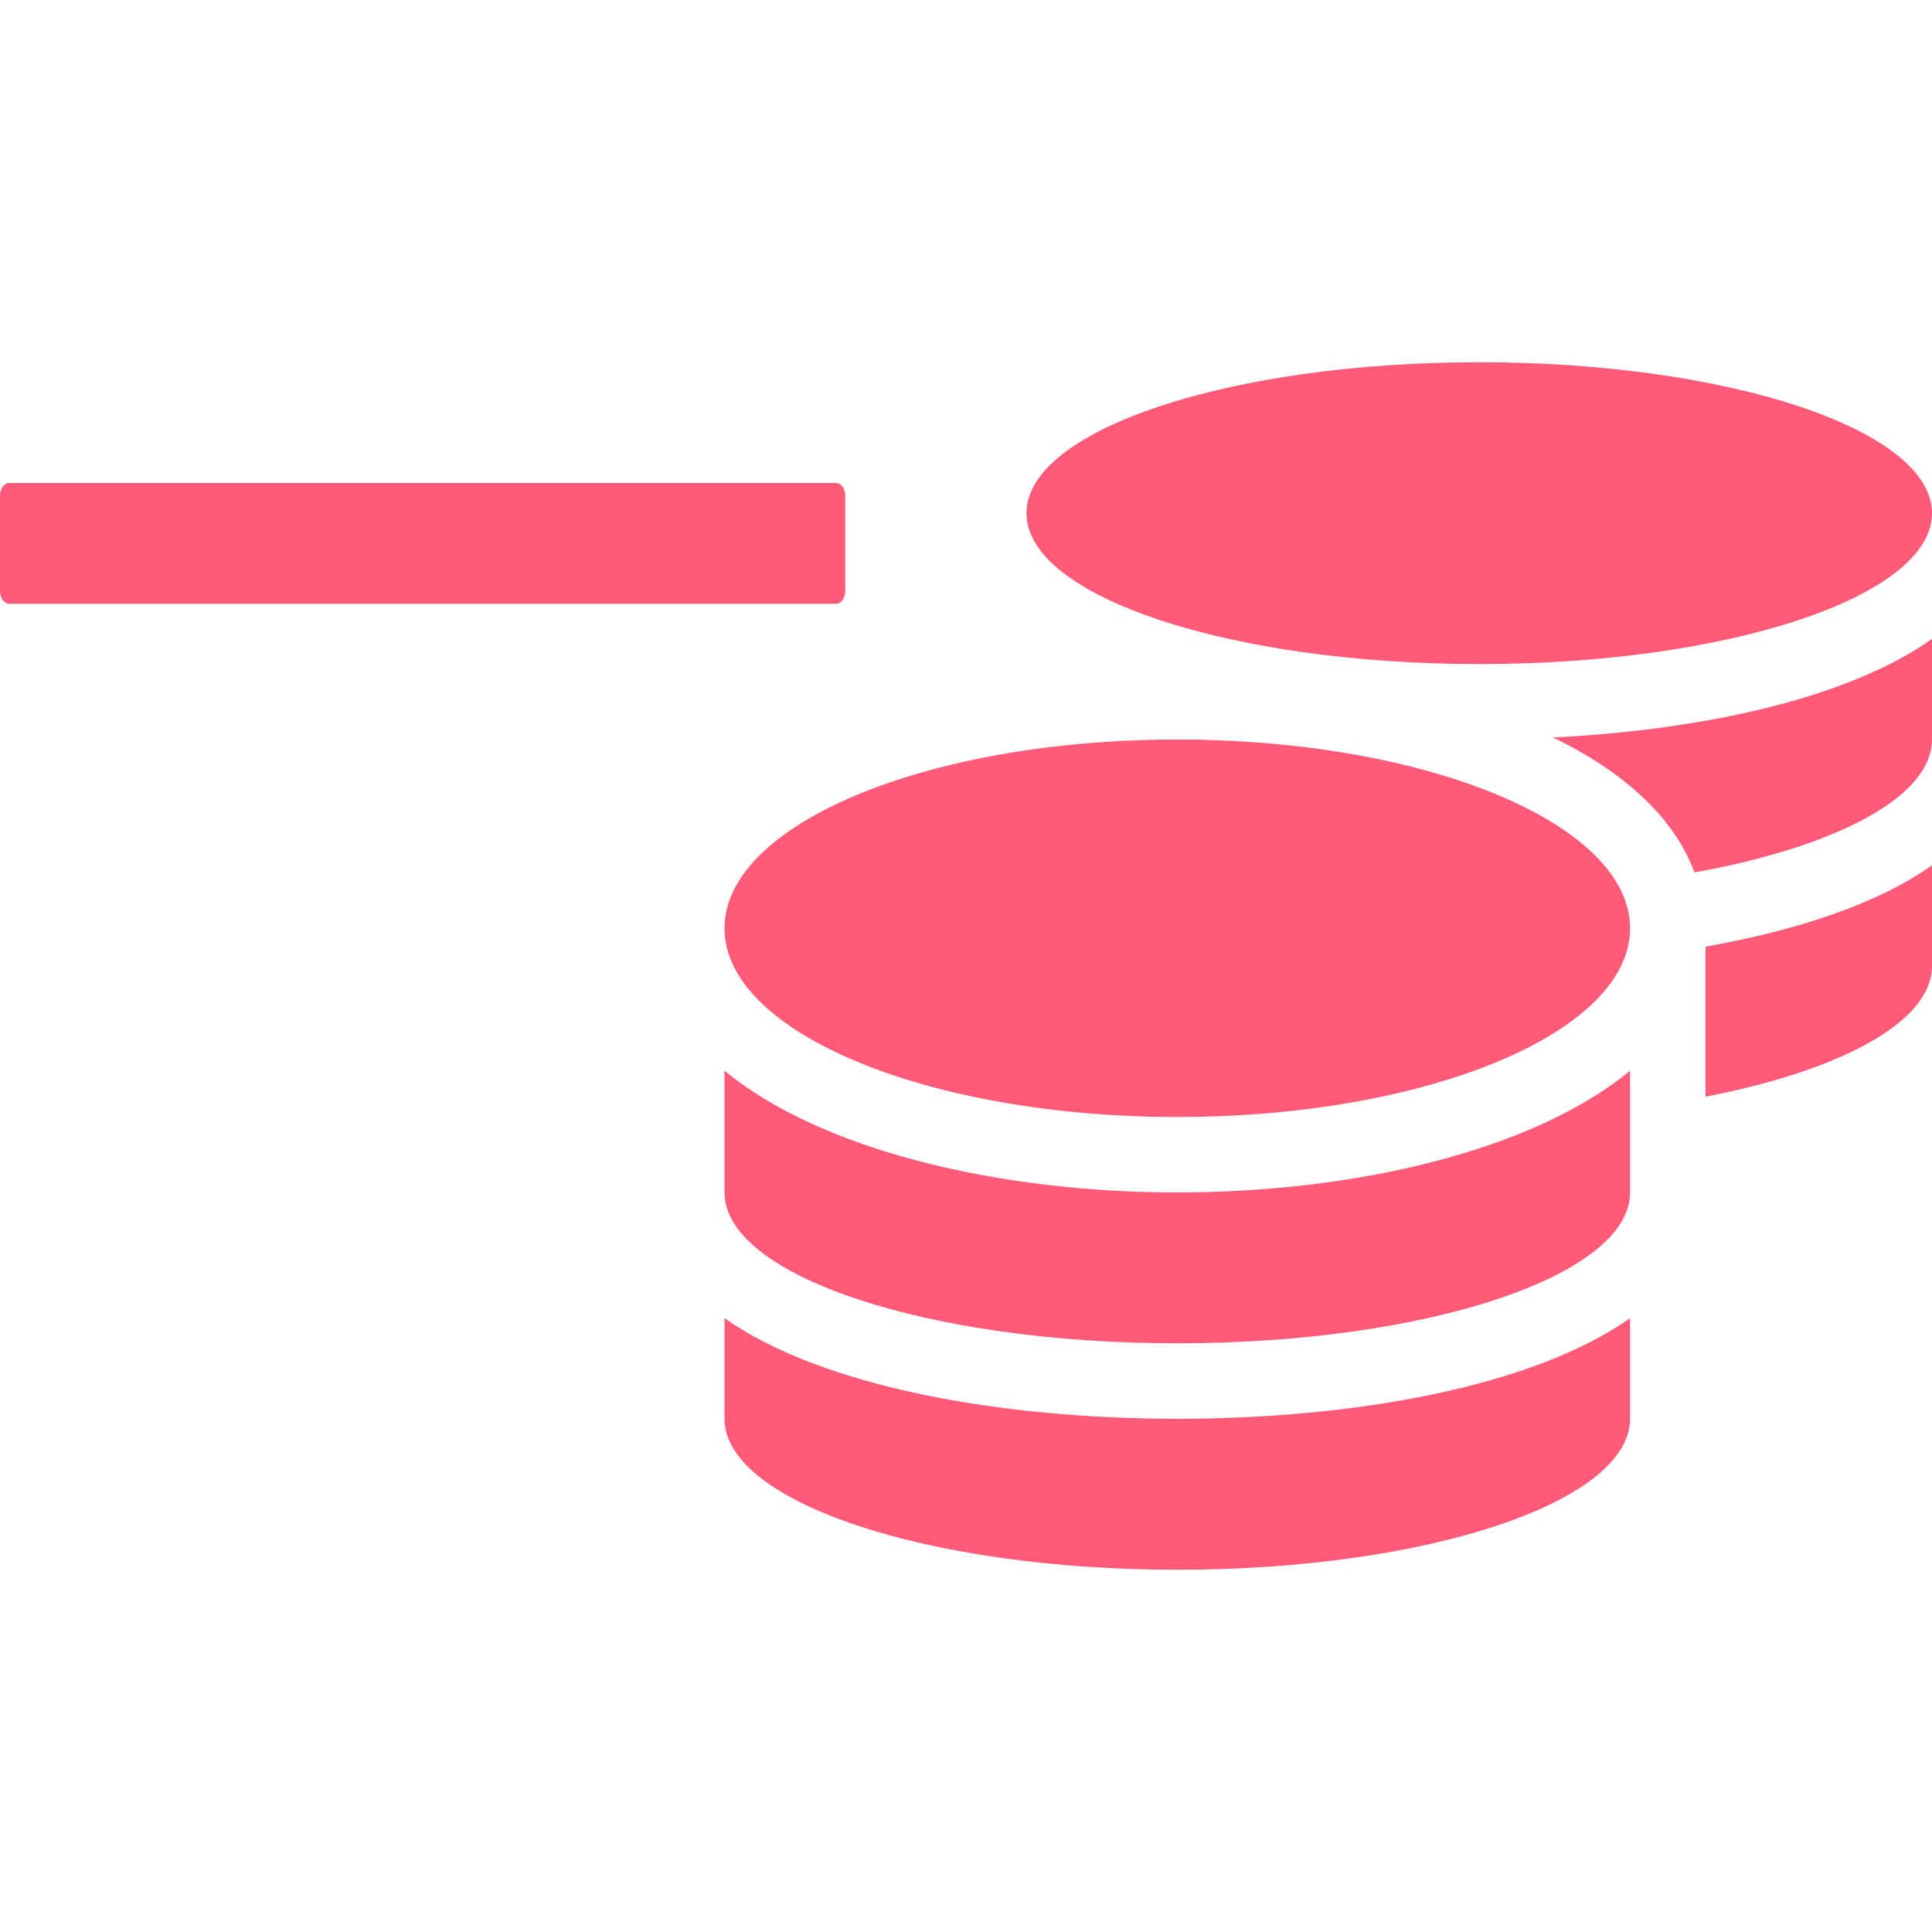<svg xmlns="http://www.w3.org/2000/svg" width="14" height="14" viewBox="0 0 14 14" fill="none">
  <path fill-rule="evenodd" clip-rule="evenodd" d="M5.25 10.281V9.552C5.956 10.049 7.246 10.281 8.531 10.281C9.816 10.281 11.107 10.049 11.812 9.552V10.281C11.812 10.884 10.343 11.375 8.531 11.375C6.72 11.375 5.25 10.884 5.25 10.281ZM14 3.719C14 4.322 12.53 4.812 10.719 4.812C8.907 4.812 7.438 4.322 7.438 3.719C7.438 3.115 8.907 2.625 10.719 2.625C12.53 2.625 14 3.115 14 3.719ZM5.25 8.641V7.759C5.956 8.34 7.248 8.641 8.531 8.641C9.815 8.641 11.107 8.34 11.812 7.759V8.641C11.812 9.244 10.343 9.734 8.531 9.734C6.72 9.734 5.25 9.244 5.25 8.641ZM14 7C14 7.405 13.339 7.757 12.359 7.947V6.86C13.021 6.742 13.604 6.551 14 6.27V7ZM5.25 6.727C5.25 5.971 6.72 5.359 8.531 5.359C10.343 5.359 11.812 5.971 11.812 6.727C11.812 7.482 10.343 8.094 8.531 8.094C6.72 8.094 5.25 7.482 5.25 6.727ZM14 5.359C14 5.775 13.304 6.137 12.279 6.322C12.129 5.917 11.758 5.588 11.254 5.344C12.351 5.289 13.393 5.059 14 4.63V5.359ZM0.067 3.5H6.058C6.095 3.5 6.125 3.541 6.125 3.592V4.283C6.125 4.334 6.095 4.375 6.058 4.375H0.067C0.03 4.375 0 4.334 0 4.283V3.592C0 3.541 0.03 3.5 0.067 3.5Z" fill="#FF5A78"/>
</svg>